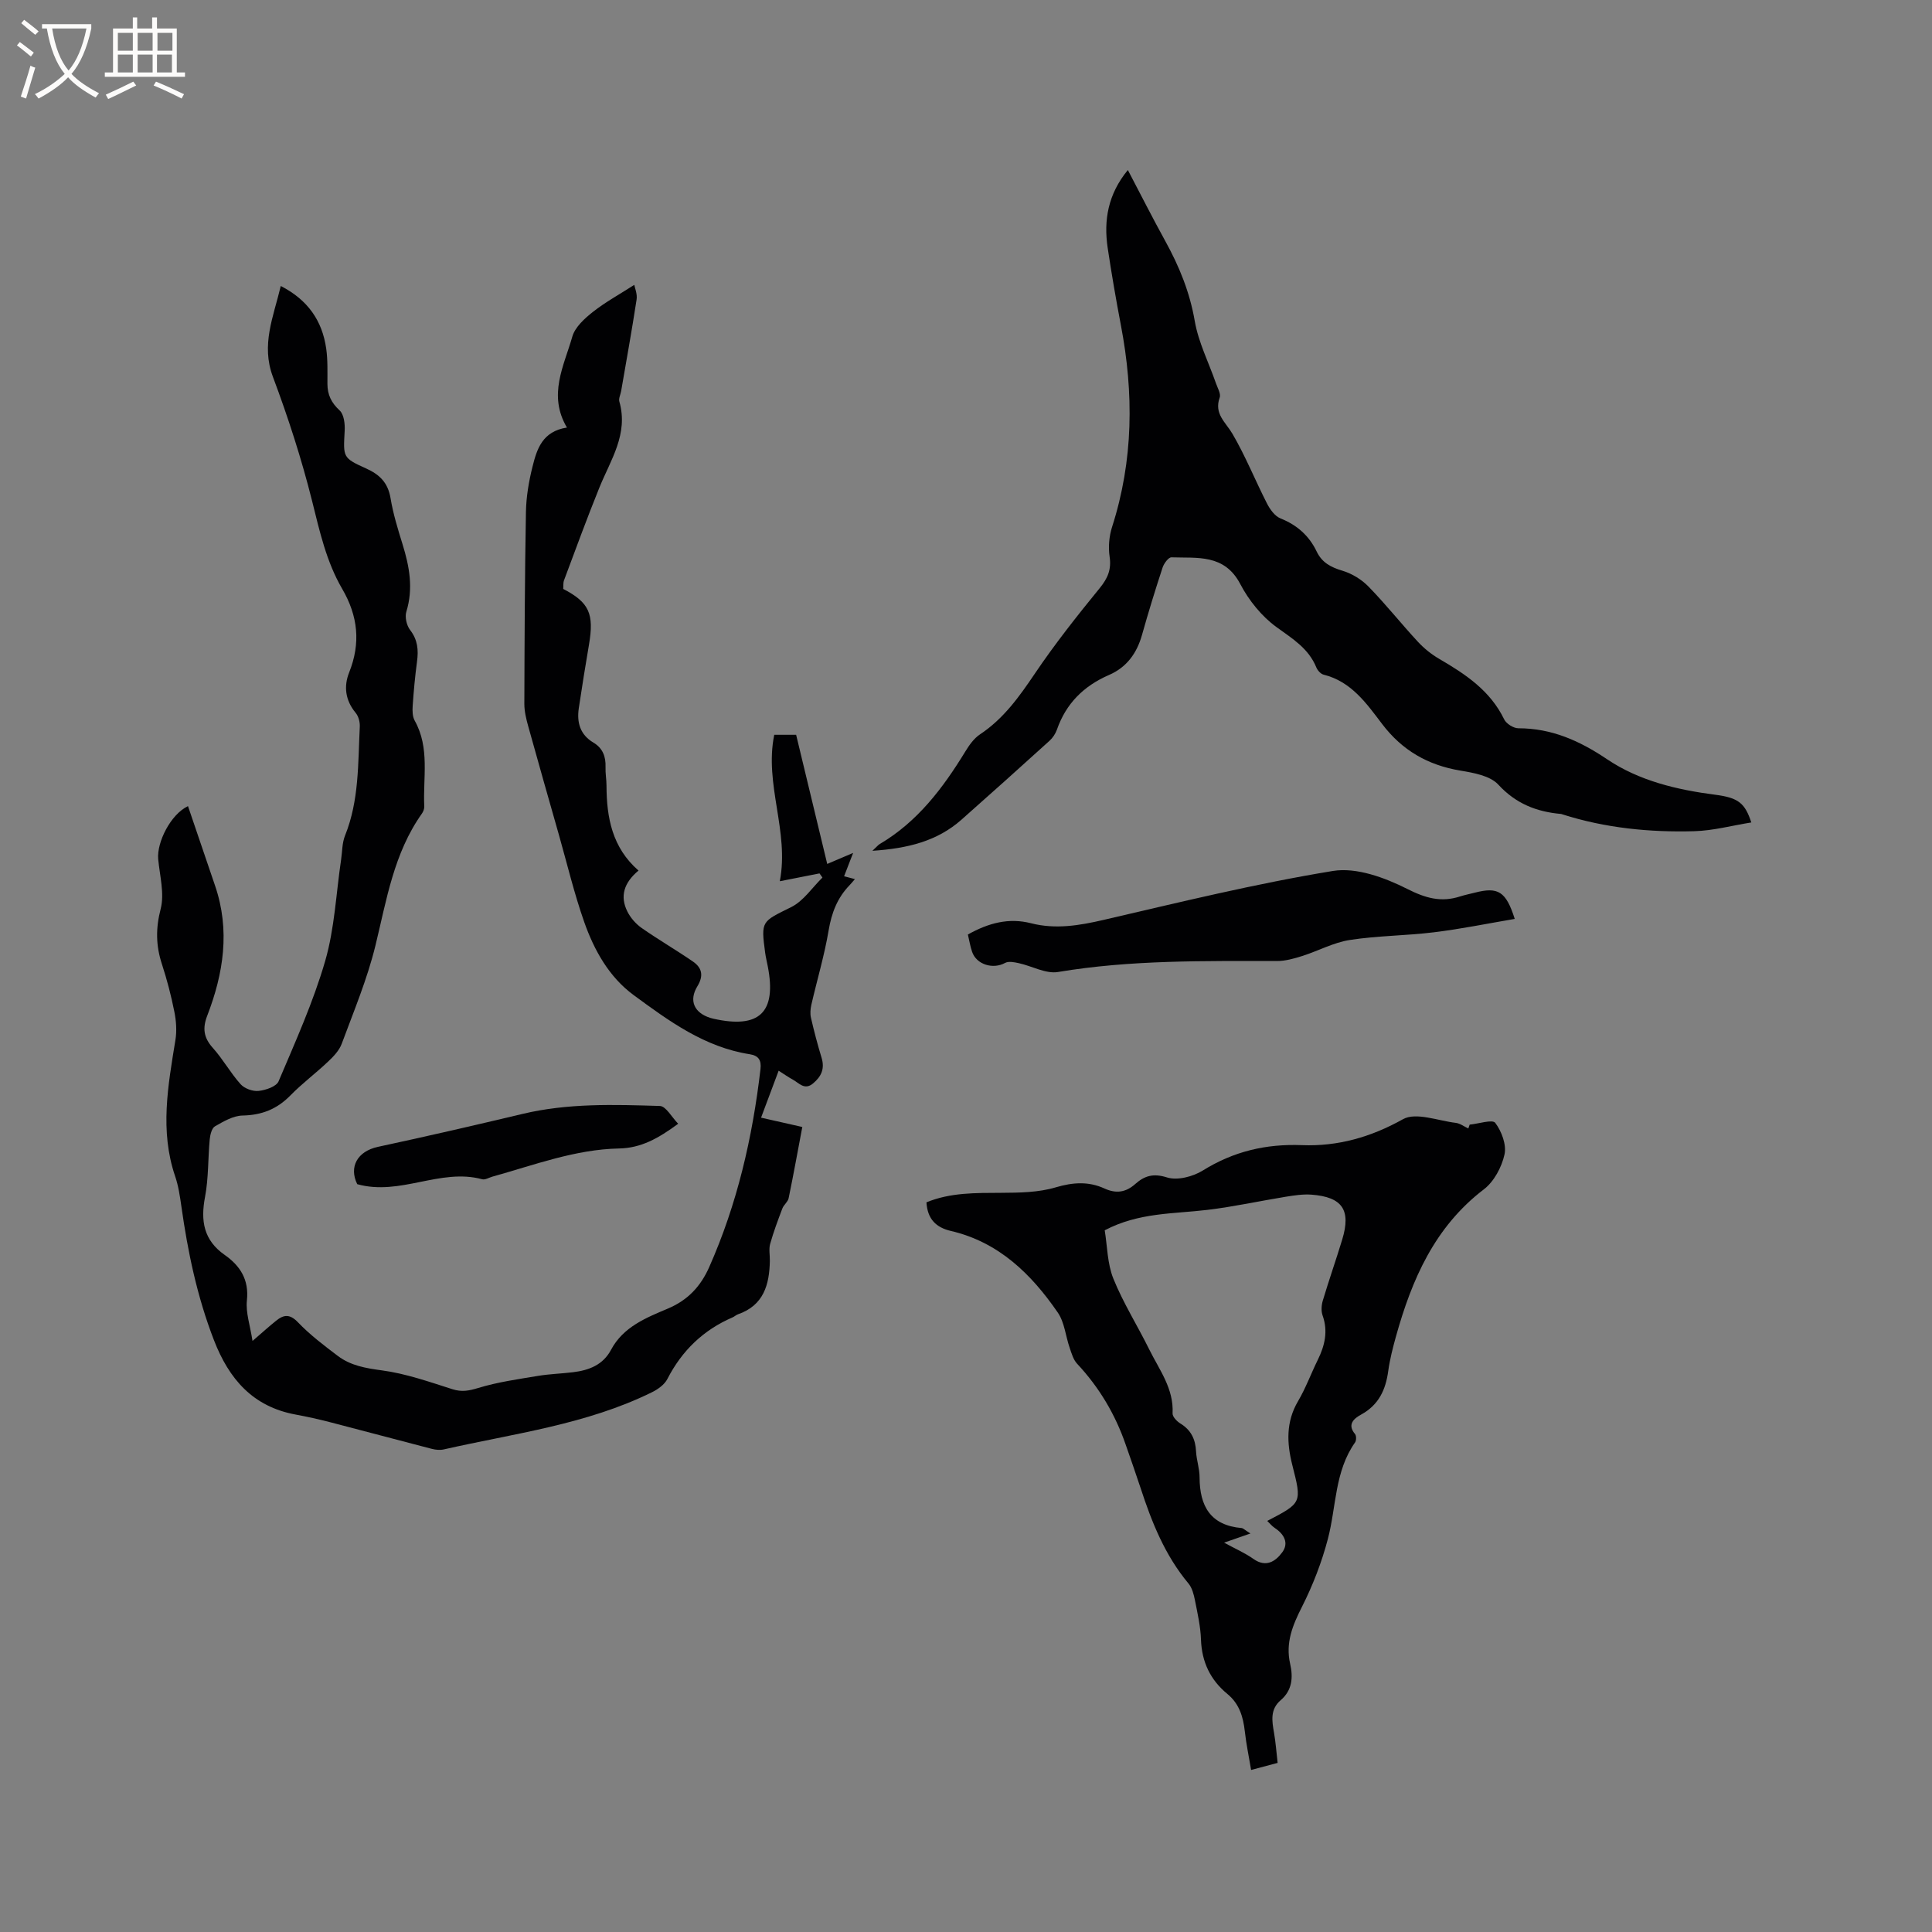 <svg enable-background="new 0 0 400 400" viewBox="0 0 400 400" xmlns="http://www.w3.org/2000/svg"><rect x="0" y="0" width="400" height="400" fill="#808080" stroke="none"/><g fill="#010103"><path d="m38.92 166.9c1.89 5.54 3.73 11 5.6 16.45 3.16 9.22 1.77 18.18-1.63 26.98-.98 2.55-.73 4.5 1.15 6.6 2.12 2.35 3.67 5.2 5.78 7.55.81.9 2.53 1.52 3.74 1.38 1.47-.16 3.66-.9 4.12-1.99 3.48-8.21 7.18-16.4 9.65-24.93 1.95-6.74 2.25-13.95 3.29-20.95.25-1.68.2-3.47.82-5 2.93-7.27 2.67-14.95 3.05-22.54.05-.95-.26-2.15-.86-2.87-2.13-2.57-2.5-5.46-1.34-8.36 2.42-6.07 1.84-11.67-1.44-17.3-3.28-5.62-4.67-11.92-6.24-18.22-2.18-8.7-4.96-17.29-8.11-25.69-2.49-6.65.11-12.39 1.63-18.8 5.6 2.87 8.59 7.19 9.41 12.98.34 2.4.24 4.87.25 7.3.01 2.25.81 3.9 2.53 5.49.9.83 1.12 2.79 1.04 4.21-.29 5.46-.45 5.6 4.42 7.79 2.85 1.28 4.55 2.98 5.08 6.17.53 3.22 1.51 6.39 2.48 9.52 1.43 4.61 2.27 9.16.79 13.97-.34 1.1.05 2.85.77 3.78 1.59 2.05 1.76 4.15 1.44 6.55-.41 3.04-.69 6.11-.9 9.17-.07 1.01-.05 2.22.42 3.06 3.17 5.66 1.69 11.81 1.98 17.76.02.48-.19 1.06-.48 1.47-5.83 8.21-7.32 17.87-9.63 27.34-1.69 6.93-4.49 13.61-6.98 20.33-.52 1.4-1.71 2.65-2.84 3.71-2.54 2.41-5.37 4.51-7.81 7.01-2.78 2.83-5.92 4.06-9.89 4.14-1.93.04-3.94 1.22-5.71 2.24-.67.39-.99 1.76-1.08 2.71-.37 3.96-.23 8.01-.97 11.9-.94 4.95-.3 8.95 4.07 12.01 3.19 2.24 5.06 5.1 4.6 9.42-.27 2.53.67 5.18 1.16 8.39 1.92-1.65 3.37-2.97 4.89-4.19 1.57-1.27 2.83-1.44 4.52.33 2.47 2.58 5.37 4.78 8.24 6.95 2.67 2.02 5.77 2.55 9.13 3 4.96.66 9.8 2.37 14.61 3.9 1.96.62 3.44.32 5.36-.26 4.01-1.22 8.22-1.81 12.38-2.5 2.4-.4 4.85-.46 7.26-.76 3.27-.4 6.17-1.5 7.84-4.64 2.54-4.78 7.3-6.64 11.83-8.56 4.11-1.74 6.75-4.63 8.48-8.53 5.81-13.09 8.98-26.86 10.63-41.03.22-1.86-.43-2.79-2.21-3.07-9.36-1.45-16.76-6.89-24.08-12.27-5.06-3.73-8.13-9.24-10.19-15.07-2.07-5.87-3.52-11.96-5.22-17.96-2.14-7.52-4.29-15.05-6.38-22.58-.42-1.51-.81-3.1-.81-4.65.04-13.25.09-26.51.33-39.76.06-3.15.6-6.34 1.37-9.4.9-3.6 2.03-7.28 7.12-8.06-3.99-6.74-.61-12.77 1.11-18.82.56-1.97 2.54-3.76 4.26-5.12 2.57-2.03 5.49-3.62 8.57-5.6.11.61.66 1.88.48 3.04-.97 6.33-2.11 12.63-3.2 18.95-.13.73-.55 1.53-.37 2.17 1.92 6.73-1.81 12.07-4.13 17.8-2.57 6.34-4.92 12.78-7.32 19.19-.21.56-.12 1.23-.17 1.8 5.39 2.81 6.42 5.14 5.33 11.55-.74 4.38-1.46 8.77-2.11 13.17-.43 2.94.28 5.46 3.02 7.09 1.94 1.15 2.6 2.91 2.52 5.1-.05 1.27.2 2.54.2 3.81.02 6.62 1.17 12.84 6.63 17.59-3.04 2.53-3.88 5.34-2.31 8.48.65 1.3 1.74 2.55 2.93 3.39 3.46 2.42 7.13 4.55 10.61 6.94 1.89 1.29 2.31 2.92.96 5.14-1.83 2.99-.65 5.52 2.69 6.56.2.06.41.12.61.16 9.55 2.15 13.13-1.3 11.27-10.84-.18-.93-.41-1.86-.54-2.8-.9-6.67-.73-6.42 5.4-9.47 2.54-1.26 4.33-4.03 6.46-6.11-.2-.29-.4-.58-.61-.86-2.52.5-5.04.99-8.22 1.62 2-10.34-3.25-20.04-1.15-30.32h4.53c2.16 8.96 4.32 17.93 6.44 26.74 1.54-.66 3.07-1.31 5.36-2.28-.85 2.19-1.33 3.45-1.87 4.83.76.2 1.43.38 2.24.59-.44.5-.76.91-1.13 1.29-2.52 2.61-3.7 5.71-4.31 9.32-.87 5.17-2.39 10.24-3.57 15.37-.2.88-.29 1.87-.09 2.73.64 2.78 1.37 5.55 2.2 8.28.69 2.26-.05 3.88-1.76 5.31-1.77 1.48-2.9-.08-4.2-.79-.92-.5-1.78-1.11-2.93-1.84-1.2 3.21-2.34 6.25-3.64 9.72 2.88.65 5.58 1.26 8.54 1.93-.95 5.02-1.83 9.89-2.83 14.74-.16.77-1.01 1.37-1.3 2.13-.92 2.42-1.83 4.85-2.53 7.34-.3 1.08-.04 2.32-.06 3.49-.09 4.95-1.28 9.24-6.6 11.08-.39.14-.71.46-1.1.63-6.06 2.61-10.5 6.88-13.52 12.77-.6 1.17-1.97 2.14-3.21 2.75-13.59 6.69-28.52 8.52-43.05 11.82-.78.18-1.68.1-2.47-.1-7.04-1.82-14.06-3.71-21.1-5.53-2.36-.61-4.74-1.14-7.13-1.58-8.86-1.63-13.8-7.35-16.92-15.42-3.47-8.97-5.41-18.24-6.74-27.7-.3-2.09-.61-4.23-1.29-6.22-3.21-9.43-1.47-18.8.06-28.21.31-1.91.16-3.98-.23-5.89-.66-3.32-1.52-6.61-2.57-9.83-1.25-3.82-1.3-7.38-.26-11.4.82-3.19-.18-6.88-.51-10.34-.3-3.45 2.55-9.24 6.17-10.96z"/><path d="m304.28 232.84c1.84-.17 4.72-1.14 5.3-.36 1.31 1.74 2.36 4.53 1.91 6.55-.58 2.62-2.17 5.6-4.26 7.2-10.21 7.79-14.93 18.69-18.22 30.5-.65 2.34-1.26 4.72-1.59 7.12-.53 3.89-1.96 7.02-5.61 9.02-1.36.75-3.01 1.97-1.26 4.04.29.35.28 1.33 0 1.73-4.24 6.01-3.87 13.26-5.62 19.95-1.27 4.85-3.12 9.63-5.38 14.1-1.94 3.83-3.43 7.45-2.44 11.78.64 2.81.44 5.49-1.95 7.53-2.22 1.9-1.82 4.28-1.39 6.73.34 1.97.49 3.97.75 6.26-1.76.47-3.45.92-5.49 1.46-.47-2.8-1.01-5.36-1.3-7.96-.34-3.03-1.13-5.73-3.61-7.77-3.52-2.9-5.31-6.62-5.47-11.26-.09-2.73-.72-5.46-1.25-8.15-.24-1.21-.59-2.57-1.35-3.48-4.86-5.82-7.59-12.66-9.9-19.74-.99-3.01-2.05-6-3.09-9-2.17-6.29-5.49-11.86-10.05-16.74-.79-.84-1.15-2.14-1.54-3.28-.85-2.44-1.06-5.27-2.46-7.31-5.5-8-12.24-14.6-22.16-16.91-3.04-.71-4.83-2.45-5.04-5.92 4.98-2.05 10.21-1.94 15.48-1.97 3.78-.02 7.72-.07 11.28-1.13 3.58-1.06 6.81-1.27 10.11.24 2.41 1.1 4.41.8 6.37-.94 1.89-1.68 3.71-2.26 6.55-1.36 2.15.68 5.37-.15 7.43-1.43 6.37-3.96 13.06-5.54 20.53-5.25 7.39.29 14.24-1.64 20.91-5.37 2.68-1.5 7.25.32 10.94.76.9.11 1.73.76 2.59 1.16.1-.26.19-.53.28-.8zm-45.39 84.65c-2.2.77-3.62 1.26-5.45 1.9 2.24 1.23 4.29 2.11 6.07 3.37 2.63 1.86 4.61.47 5.97-1.38 1.42-1.93.36-3.78-1.59-5.06-.55-.36-.98-.91-1.52-1.43 7.23-3.76 7.17-3.74 5.19-11.56-1.14-4.5-1.35-8.93 1.18-13.22 1.6-2.72 2.7-5.74 4.1-8.58 1.45-2.95 2.15-5.91.99-9.18-.33-.92-.24-2.14.05-3.1 1.26-4.22 2.73-8.39 4.01-12.61 1.86-6.13.04-8.81-6.36-9.3-1.75-.13-3.56.15-5.31.43-5.41.88-10.79 2.07-16.22 2.72-7 .85-14.21.51-21.28 4.23.54 3.26.53 6.89 1.79 10.01 2.05 5.07 5.01 9.75 7.44 14.68 2.08 4.21 5.09 8.09 4.82 13.22-.04.68.9 1.66 1.63 2.1 2.2 1.35 3.11 3.26 3.23 5.77.09 1.79.73 3.56.73 5.34.01 5.98 2.25 9.98 8.74 10.53.26.03.52.32 1.79 1.12z"/><path d="m180.62 176.15c.94-.87 1.19-1.21 1.52-1.4 7.82-4.61 13.07-11.56 17.7-19.13.81-1.33 1.8-2.74 3.06-3.58 4.9-3.25 8.14-7.82 11.37-12.6 4.13-6.12 8.74-11.95 13.41-17.67 1.68-2.06 2.45-3.87 2.05-6.54-.29-1.98-.1-4.21.51-6.12 4.43-13.78 4.52-27.7 1.83-41.77-1.01-5.3-1.93-10.63-2.73-15.97-.87-5.78.06-11.17 4.17-16.17 2.64 5.04 5.11 9.92 7.75 14.71 2.88 5.22 5.07 10.57 6.1 16.55.76 4.41 2.89 8.58 4.38 12.87.34.99 1.07 2.19.78 2.99-1.2 3.37 1.23 5.08 2.65 7.5 2.7 4.62 4.7 9.63 7.14 14.41.62 1.22 1.63 2.63 2.8 3.1 3.44 1.37 5.93 3.59 7.5 6.87 1.1 2.29 2.94 3.25 5.32 3.96 1.98.59 3.99 1.82 5.43 3.31 3.55 3.64 6.72 7.64 10.17 11.37 1.27 1.37 2.78 2.6 4.39 3.54 5.46 3.18 10.61 6.58 13.5 12.55.44.91 1.93 1.85 2.93 1.85 6.92 0 12.7 2.59 18.39 6.42 6.66 4.48 14.47 6.32 22.44 7.35 4.75.62 6.1 1.74 7.41 5.73-4 .64-7.89 1.7-11.8 1.81-9.25.26-18.41-.65-27.3-3.48-.1-.03-.2-.08-.3-.09-5.06-.45-9.33-2.11-12.98-6.07-1.7-1.85-5.12-2.45-7.88-2.91-6.72-1.13-12.03-4.18-16.18-9.65-3.23-4.25-6.38-8.79-12.11-10.21-.6-.15-1.26-.88-1.51-1.5-1.62-3.96-4.95-5.95-8.25-8.35-3.06-2.22-5.72-5.52-7.49-8.9-3.29-6.29-8.92-5.35-14.26-5.54-.6-.02-1.54 1.25-1.82 2.09-1.52 4.62-2.95 9.28-4.27 13.97-1.07 3.81-3.19 6.72-6.82 8.29-5.23 2.27-8.9 5.89-10.79 11.31-.3.86-.88 1.73-1.56 2.34-6.04 5.47-12.1 10.92-18.21 16.32-5.01 4.43-11.07 5.95-18.44 6.44z"/><path d="m200.39 193.48c4.29-2.4 8.48-3.51 13.08-2.33 5.08 1.3 9.99.47 15.04-.7 15.77-3.66 31.52-7.52 47.47-10.13 4.85-.79 10.73 1.38 15.37 3.72 3.8 1.92 7.01 2.83 10.94 1.56 1.01-.32 2.05-.53 3.08-.79 4.78-1.23 6.42-.29 8.24 5.44-5.65.96-11.16 2.09-16.73 2.77-5.78.71-11.65.7-17.4 1.59-3.38.52-6.56 2.27-9.87 3.32-1.68.53-3.47 1.04-5.2 1.04-15.15 0-30.3-.25-45.35 2.27-2.54.43-5.41-1.24-8.14-1.83-.92-.2-2.1-.44-2.82-.05-2.5 1.38-5.95.35-6.84-2.31-.38-1.1-.56-2.25-.87-3.57z"/><path d="m140.41 232.66c-4.16 3.07-7.72 5.03-12.23 5.12-9.11.18-17.59 3.43-26.23 5.83-.71.2-1.51.71-2.12.54-8.72-2.35-16.94 3.51-25.87 1.02-1.75-3.57.02-6.81 4.3-7.73 10.01-2.15 19.98-4.45 29.94-6.82 9.39-2.24 18.92-1.93 28.42-1.64 1.26.04 2.45 2.32 3.79 3.68z"/></g><path d="m6.4 11.7c-1-.8-1.9-1.6-2.9-2.3l.6-.7c.9.7 1.9 1.4 2.9 2.2zm-2.1 8.3c.7-2.1 1.4-4.2 2-6.4.2.1.6.3 1 .4-.7 2.3-1.3 4.4-1.9 6.4zm3-12.8c-1.1-.9-2.1-1.7-2.9-2.4l.6-.7c1 .8 2 1.5 3 2.4zm1.4-1.3v-.9h10.2v.9c-.9 4.2-2.3 7.3-4.1 9.4 1.3 1.4 3.2 2.7 5.7 4-.2.2-.4.5-.7.9-2.5-1.4-4.4-2.7-5.7-4.2-1.4 1.5-3.5 3-6.1 4.4 0 0 0 0-.1-.1-.3-.4-.5-.7-.7-.8 2.7-1.3 4.7-2.8 6.2-4.2-1.8-2.2-3-5.3-3.7-9.4zm9.2 0h-7.1c.6 3.8 1.7 6.7 3.4 8.7 1.7-2 2.9-4.8 3.7-8.7z" fill="#fcfbfa"/><path d="m31.6 3.6h.9v2.3h4.1v9.1h1.7v.9h-16.6v-.9h1.7v-9.1h4.1v-2.3h.9v2.3h3.1v-2.3zm-4 13.3.6.8c-1.9.9-3.8 1.9-5.8 2.8-.2-.3-.3-.6-.5-.9 2-.9 3.9-1.8 5.7-2.7zm-3.2-10.1v3.7h3.1v-3.7zm0 4.5v3.7h3.1v-3.7zm4.1-4.5v3.7h3.1v-3.7zm0 4.5v3.7h3.1v-3.7zm9.1 9.1c-2.1-1.1-4.1-2-5.8-2.7l.5-.8c2.2.9 4.1 1.8 5.8 2.6zm-1.9-13.6h-3.1v3.7h3.1zm-3.2 4.5v3.7h3.1v-3.7z" fill="#fcfbfa"/></svg>